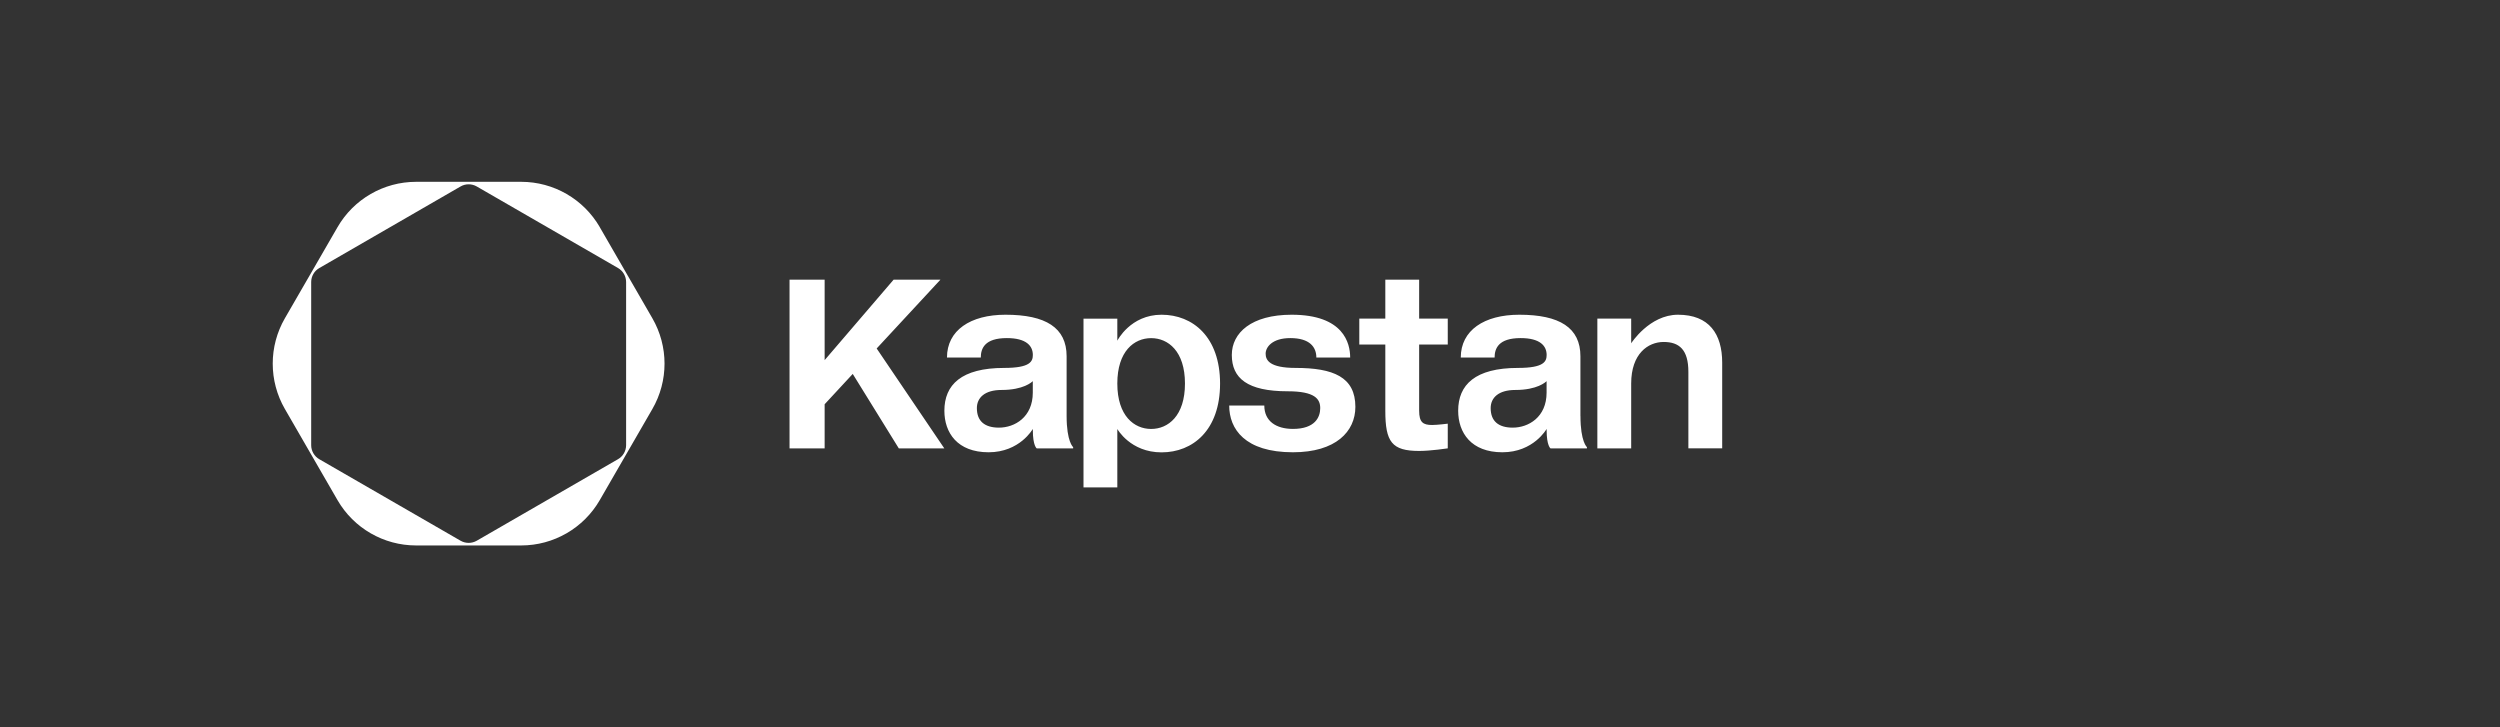 <svg width="220" height="64" viewBox="0 0 220 64" fill="none" xmlns="http://www.w3.org/2000/svg">
<rect x="0" y="0" width="220" height="64" fill="#333333" stroke="none"/>
<path d="M52.785 19.993C51.357 17.524 48.72 16 45.868 16H36.618C33.763 16 31.125 17.524 29.701 19.993L25.071 28.006C23.643 30.478 23.643 33.522 25.071 35.994L29.698 44.007C31.125 46.48 33.763 48 36.614 48H45.865C48.72 48 51.357 46.476 52.781 44.007L57.408 35.994C58.836 33.522 58.836 30.478 57.408 28.006L52.781 19.993H52.785ZM55.098 39.173C55.098 39.684 54.826 40.156 54.385 40.408L41.955 47.583C41.514 47.838 40.969 47.838 40.528 47.583L28.098 40.411C27.657 40.156 27.384 39.684 27.384 39.177V24.823C27.384 24.313 27.657 23.84 28.098 23.589L40.528 16.41C40.969 16.155 41.514 16.155 41.955 16.41L54.385 23.585C54.826 23.84 55.098 24.313 55.098 24.82V39.173Z" fill="white"/>
<path fill-rule="evenodd" clip-rule="evenodd" d="M82.759 24.61H78.638L72.568 31.692V24.61H69.479V39.459H72.568V35.575L75.041 32.905L79.096 39.459H83.1L77.147 30.666L82.759 24.61ZM93.862 36.606V31.351C93.862 28.838 92.03 27.696 88.484 27.696C85.395 27.696 83.334 29.067 83.334 31.463H86.31C86.31 30.666 86.652 29.752 88.6 29.752C90.315 29.752 90.89 30.438 90.89 31.235C90.89 31.804 90.661 32.377 88.371 32.377C84.595 32.377 83.105 33.864 83.105 36.145C83.105 38.084 84.25 39.8 86.997 39.8C89.745 39.8 90.89 37.744 90.89 37.744V37.86C90.89 39.231 91.231 39.459 91.231 39.459H94.437V39.347C94.437 39.347 93.862 38.89 93.862 36.606ZM90.886 34.55C90.886 36.718 89.283 37.632 87.909 37.632C86.652 37.632 85.965 37.063 85.965 35.916C85.965 35.002 86.652 34.317 88.138 34.317C90.075 34.317 90.804 33.619 90.88 33.546C90.882 33.543 90.886 33.54 90.886 33.54V34.55ZM98.324 29.981C98.324 29.981 99.469 27.696 102.217 27.696C104.964 27.696 107.366 29.648 107.366 33.756C107.366 37.864 104.964 39.808 102.217 39.808C99.469 39.808 98.324 37.752 98.324 37.752V42.89H95.348V28.041H98.324V29.981ZM98.324 33.752C98.324 36.606 99.814 37.748 101.301 37.748C102.791 37.748 104.277 36.606 104.277 33.752C104.277 30.899 102.791 29.756 101.301 29.756C99.81 29.756 98.324 30.899 98.324 33.752ZM114.007 32.377C111.717 32.377 111.376 31.692 111.376 31.123C111.376 30.554 111.95 29.752 113.549 29.752C115.264 29.752 115.839 30.55 115.839 31.463H118.815C118.815 30.209 118.245 27.696 113.666 27.696C110.119 27.696 108.399 29.295 108.399 31.235C108.399 33.291 109.773 34.433 113.32 34.433C115.722 34.433 116.18 35.119 116.18 35.916C116.18 36.714 115.722 37.744 113.778 37.744C112.292 37.744 111.259 37.058 111.259 35.688H108.17C108.17 37.744 109.544 39.8 113.778 39.8C117.554 39.8 119.273 37.972 119.273 35.804C119.273 33.175 117.329 32.377 114.007 32.377ZM121.908 24.61H124.885V28.037H127.403V30.321H124.885V36.145C124.885 37.17 125.23 37.399 126.029 37.399C126.487 37.399 127.403 37.283 127.403 37.283V39.455C127.403 39.455 125.913 39.683 124.885 39.683C122.478 39.683 121.908 38.886 121.908 36.145V30.321H119.618V28.037H121.908V24.61ZM139.077 36.606V31.351C139.077 28.838 137.245 27.696 133.698 27.696C130.609 27.696 128.548 29.067 128.548 31.463H131.525C131.525 30.666 131.866 29.752 133.814 29.752C135.53 29.752 136.104 30.438 136.104 31.235C136.104 31.804 135.875 32.377 133.585 32.377C129.81 32.377 128.319 33.864 128.319 36.145C128.319 38.084 129.464 39.8 132.212 39.8C134.959 39.8 136.104 37.744 136.104 37.744V37.86C136.104 39.231 136.446 39.459 136.446 39.459H139.651V39.347C139.651 39.347 139.081 38.89 139.081 36.606H139.077ZM136.1 34.55C136.1 36.718 134.497 37.632 133.123 37.632C131.866 37.632 131.179 37.063 131.179 35.916C131.179 35.002 131.866 34.317 133.352 34.317C135.289 34.317 136.018 33.619 136.094 33.546C136.097 33.543 136.1 33.54 136.1 33.54V34.55ZM143.544 30.209C143.544 30.209 145.146 27.696 147.665 27.696C150.413 27.696 151.553 29.403 151.553 31.916V39.455H148.577V32.718C148.577 30.778 147.777 30.093 146.404 30.093C145.03 30.093 143.544 31.123 143.544 33.748V39.459H140.567V28.037H143.544V30.209Z" fill="white"/>
</svg>
